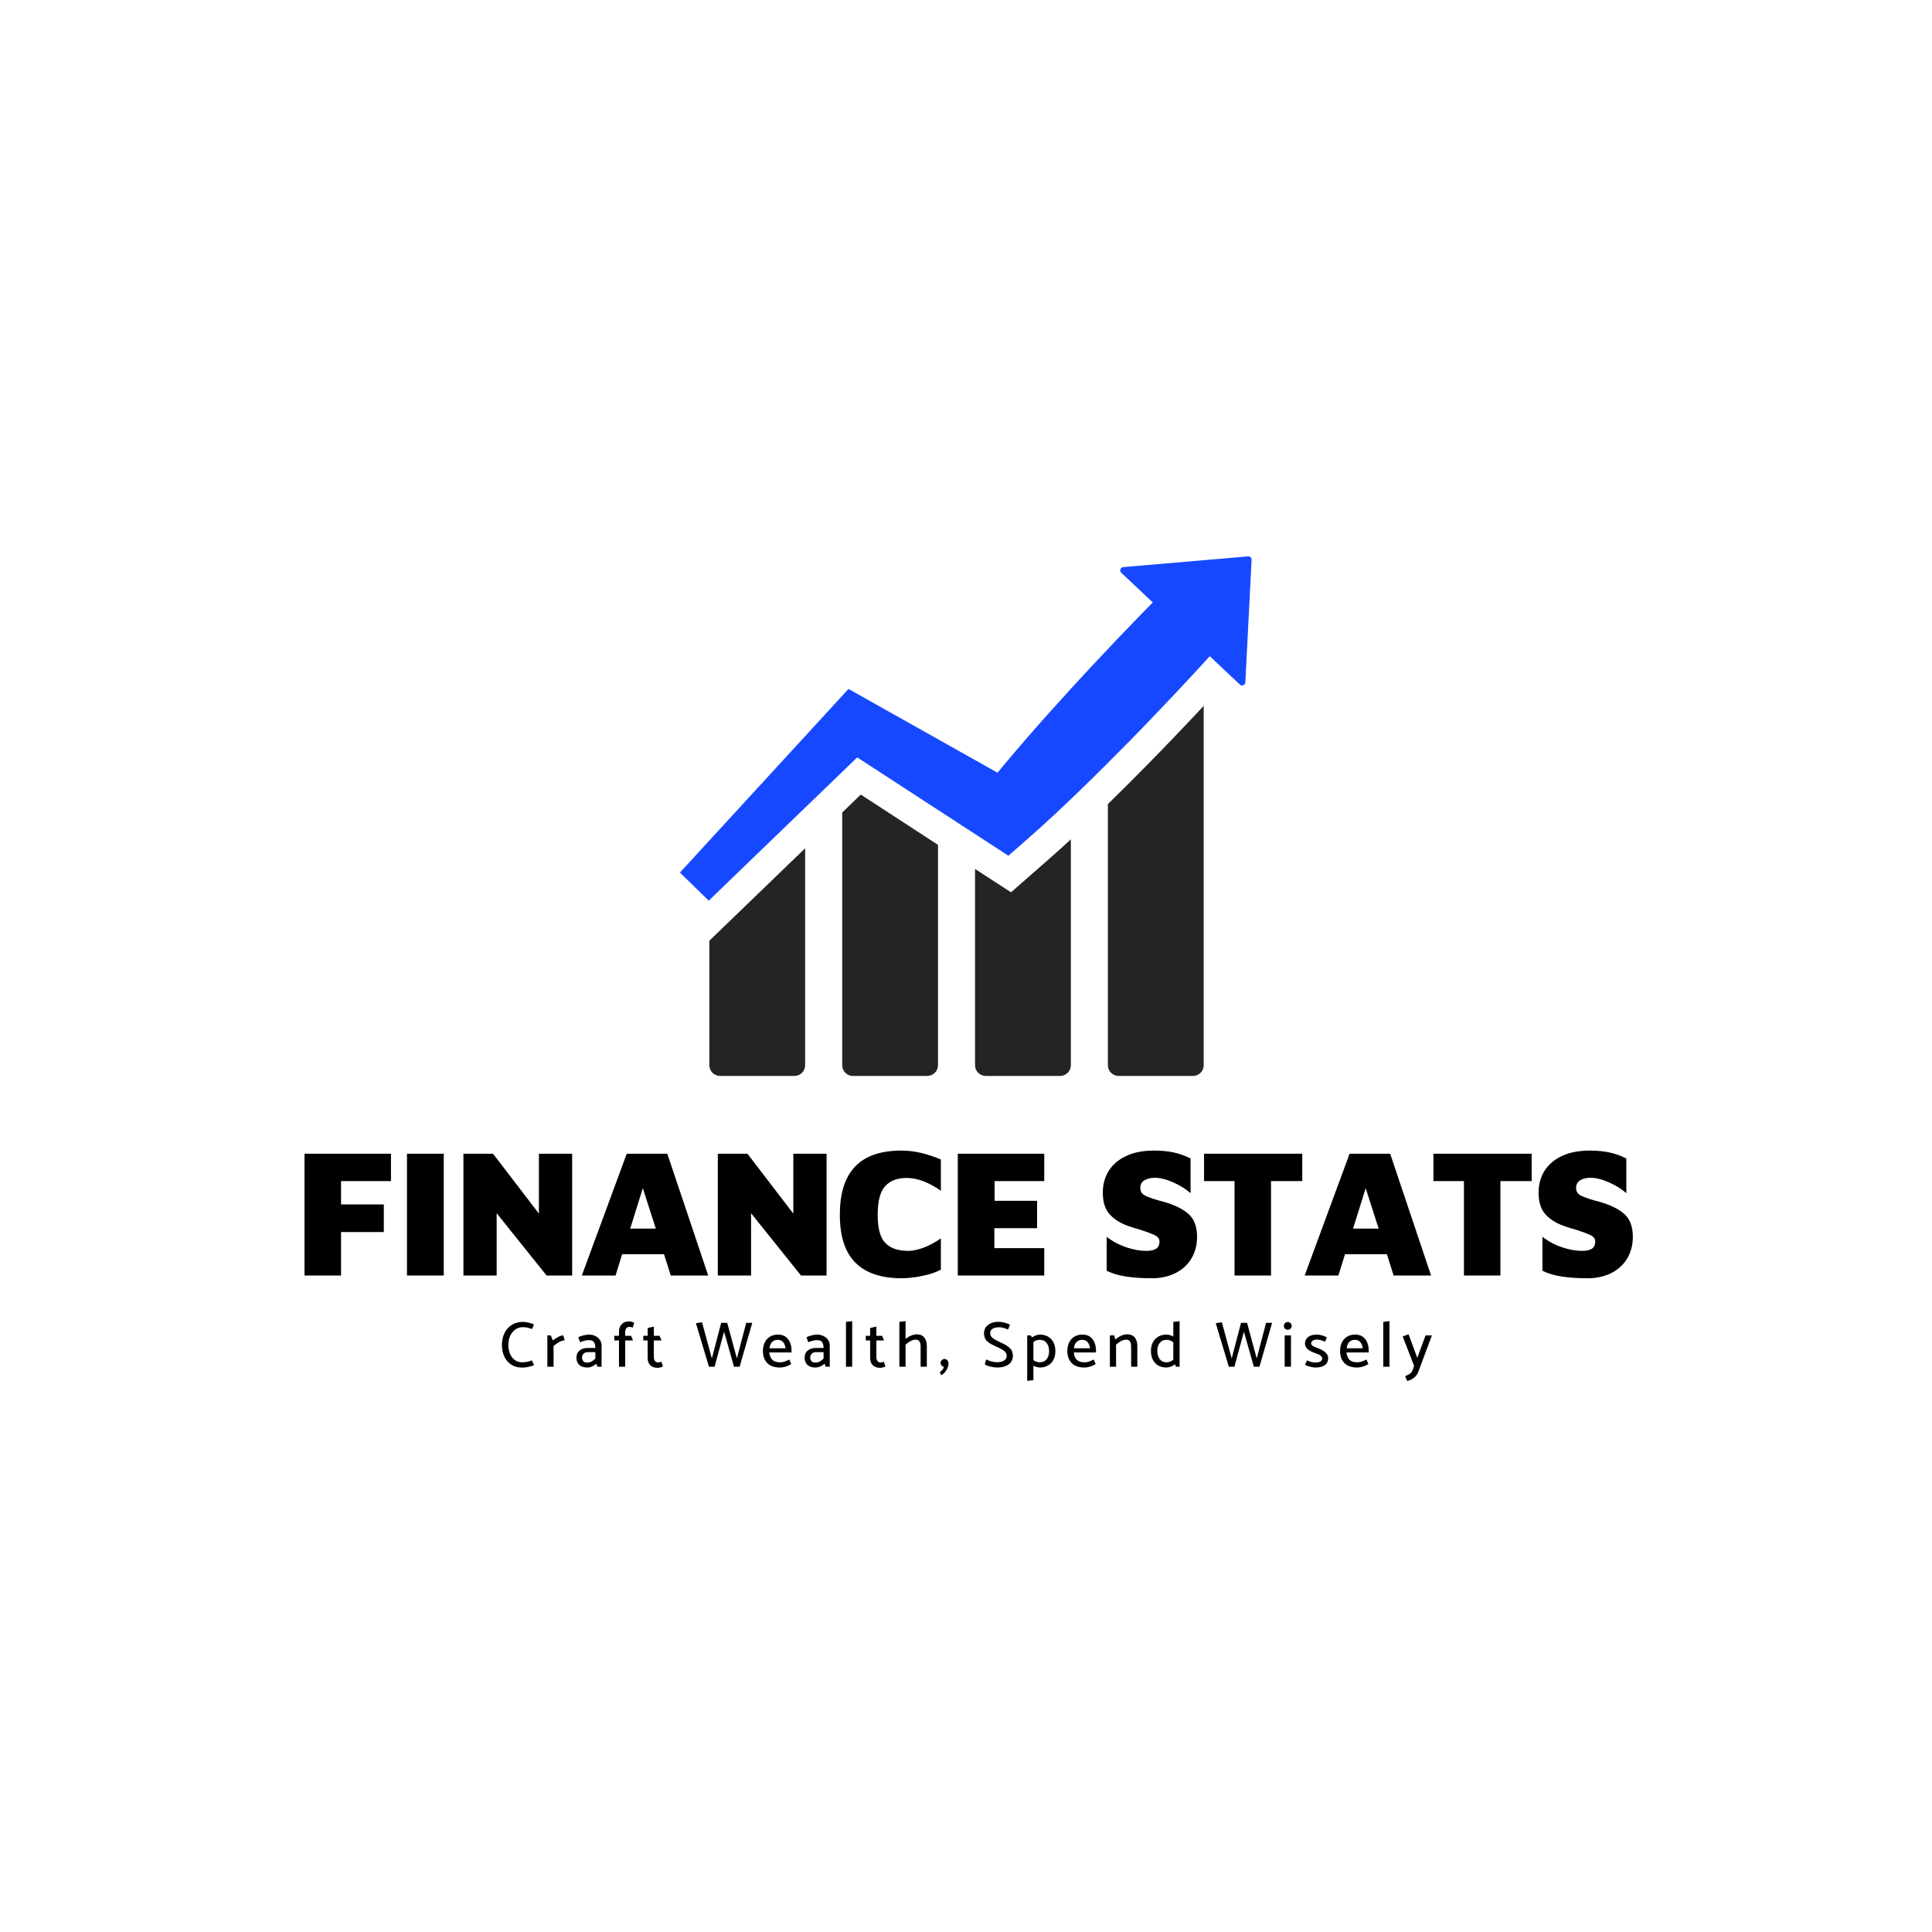 <svg xmlns="http://www.w3.org/2000/svg" xmlns:xlink="http://www.w3.org/1999/xlink" width="500" zoomAndPan="magnify" viewBox="0 0 375 375" height="500" preserveAspectRatio="xMidYMid meet" version="1.0"><defs><g/><clipPath id="fce1e5cb94"><path d="M 131.684 107.934 L 243 107.934 L 243 175 L 131.684 175 Z M 131.684 107.934 " clip-rule="nonzero"/></clipPath></defs><g clip-path="url(#fce1e5cb94)"><path fill="#1649ff" d="M 242.242 107.992 L 218.023 110.074 C 217.48 110.121 217.242 110.793 217.641 111.172 L 223.75 116.93 L 222.395 118.316 L 221.488 119.242 L 216.898 124.008 C 215.129 125.875 213.363 127.742 211.609 129.617 C 210.352 130.969 209.098 132.32 207.859 133.684 C 204.879 136.941 201.934 140.23 199.039 143.57 C 197.598 145.246 196.16 146.926 194.742 148.621 C 194.363 149.074 193.992 149.531 193.621 149.98 L 192.105 149.129 L 168.465 135.844 L 164.691 133.723 L 161.988 136.668 L 158.605 140.355 L 131.969 169.367 L 137.562 174.82 L 166.383 147.012 L 166.387 147.012 L 183.254 157.984 L 191.883 163.598 L 195.008 165.633 L 195.727 166.098 L 199.797 162.531 C 201.465 161.07 203.105 159.586 204.719 158.074 C 206.34 156.566 207.938 155.043 209.527 153.508 C 212.707 150.438 215.832 147.316 218.926 144.172 C 222.023 141.027 225.062 137.832 228.098 134.625 L 232.609 129.777 L 233.219 129.109 L 234.816 127.367 L 240.652 132.871 C 241.043 133.242 241.695 132.98 241.723 132.438 L 242.93 108.656 C 242.949 108.273 242.629 107.957 242.242 107.992 " fill-opacity="1" fill-rule="nonzero"/></g><path fill="#242424" d="M 137.684 206.758 C 137.684 207.895 138.609 208.84 139.766 208.84 L 154.199 208.84 C 155.332 208.84 156.277 207.918 156.277 206.758 L 156.277 164.652 L 137.684 182.594 L 137.684 206.758 " fill-opacity="1" fill-rule="nonzero"/><path fill="#242424" d="M 163.473 157.711 L 163.473 206.758 C 163.473 207.895 164.391 208.84 165.555 208.84 L 179.984 208.84 C 181.117 208.84 182.062 207.918 182.062 206.758 L 182.062 163.984 L 167.074 154.23 L 163.473 157.711 " fill-opacity="1" fill-rule="nonzero"/><path fill="#242424" d="M 196.238 173.195 L 189.254 168.66 L 189.254 206.758 C 189.254 207.895 190.176 208.84 191.34 208.84 L 205.77 208.84 C 206.906 208.84 207.852 207.918 207.852 206.758 L 207.852 162.914 C 206.465 164.199 205.016 165.508 203.539 166.801 L 196.238 173.195 " fill-opacity="1" fill-rule="nonzero"/><path fill="#242424" d="M 222.969 148.16 C 220.113 151.066 217.496 153.672 215.039 156.066 L 215.039 206.758 C 215.039 207.895 215.965 208.84 217.125 208.84 L 231.555 208.84 C 232.691 208.84 233.637 207.918 233.637 206.758 L 233.637 137.004 L 232.223 138.527 C 229.289 141.621 226.164 144.918 222.969 148.16 " fill-opacity="1" fill-rule="nonzero"/><g fill="#000000" fill-opacity="1"><g transform="translate(56.809, 247.577)"><g><path d="M 2.297 -23.641 L 19.078 -23.641 L 19.078 -18.328 L 9.391 -18.328 L 9.391 -13.797 L 17.688 -13.797 L 17.688 -8.438 L 9.391 -8.438 L 9.391 0 L 2.297 0 Z M 2.297 -23.641 "/></g></g></g><g fill="#000000" fill-opacity="1"><g transform="translate(76.696, 247.577)"><g><path d="M 2.297 -23.641 L 9.438 -23.641 L 9.438 0 L 2.297 0 Z M 2.297 -23.641 "/></g></g></g><g fill="#000000" fill-opacity="1"><g transform="translate(87.65, 247.577)"><g><path d="M 23.406 -23.641 L 23.406 0 L 18.438 0 L 8.75 -12.094 L 8.75 0 L 2.297 0 L 2.297 -23.641 L 8.047 -23.641 L 16.953 -12.016 L 16.953 -23.641 Z M 23.406 -23.641 "/></g></g></g><g fill="#000000" fill-opacity="1"><g transform="translate(112.571, 247.577)"><g><path d="M 16.312 -4.141 L 8.188 -4.141 L 6.906 0 L 0.359 0 L 9.078 -23.641 L 16.953 -23.641 L 24.891 0 L 17.625 0 Z M 14.719 -9.109 L 12.203 -16.953 L 9.75 -9.109 Z M 14.719 -9.109 "/></g></g></g><g fill="#000000" fill-opacity="1"><g transform="translate(137.03, 247.577)"><g><path d="M 23.406 -23.641 L 23.406 0 L 18.438 0 L 8.75 -12.094 L 8.75 0 L 2.297 0 L 2.297 -23.641 L 8.047 -23.641 L 16.953 -12.016 L 16.953 -23.641 Z M 23.406 -23.641 "/></g></g></g><g fill="#000000" fill-opacity="1"><g transform="translate(161.951, 247.577)"><g><path d="M 13.016 0.531 C 9.086 0.531 6.113 -0.473 4.094 -2.484 C 2.07 -4.492 1.062 -7.602 1.062 -11.812 C 1.062 -15.945 2.039 -19.051 4 -21.125 C 5.969 -23.207 8.973 -24.25 13.016 -24.25 C 15.422 -24.25 17.973 -23.672 20.672 -22.516 L 20.672 -16.453 C 18.305 -18.109 16.082 -18.938 14 -18.938 C 12.188 -18.938 10.801 -18.398 9.844 -17.328 C 8.883 -16.266 8.406 -14.41 8.406 -11.766 C 8.406 -9.172 8.895 -7.359 9.875 -6.328 C 10.852 -5.297 12.348 -4.781 14.359 -4.781 C 15.16 -4.781 16.102 -4.973 17.188 -5.359 C 18.281 -5.754 19.441 -6.367 20.672 -7.203 L 20.672 -1.141 C 19.773 -0.641 18.594 -0.238 17.125 0.062 C 15.656 0.375 14.285 0.531 13.016 0.531 Z M 13.016 0.531 "/></g></g></g><g fill="#000000" fill-opacity="1"><g transform="translate(183.61, 247.577)"><g><path d="M 2.297 -23.641 L 19.078 -23.641 L 19.078 -18.328 L 9.438 -18.328 L 9.438 -14.5 L 17.688 -14.5 L 17.688 -9.188 L 9.391 -9.188 L 9.391 -5.312 L 19.078 -5.312 L 19.078 0 L 2.297 0 Z M 2.297 -23.641 "/></g></g></g><g fill="#000000" fill-opacity="1"><g transform="translate(204.029, 247.577)"><g/></g></g><g fill="#000000" fill-opacity="1"><g transform="translate(212.82, 247.577)"><g><path d="M 10.781 0.531 C 8.863 0.531 7.195 0.422 5.781 0.203 C 4.363 -0.004 3.098 -0.379 1.984 -0.922 L 1.984 -7.516 C 3.141 -6.617 4.414 -5.938 5.812 -5.469 C 7.207 -5.008 8.484 -4.781 9.641 -4.781 C 10.473 -4.781 11.113 -4.914 11.562 -5.188 C 12.008 -5.469 12.234 -5.945 12.234 -6.625 C 12.234 -7.125 11.938 -7.52 11.344 -7.812 C 10.75 -8.113 9.754 -8.488 8.359 -8.938 C 7.797 -9.07 7.102 -9.285 6.281 -9.578 C 4.738 -10.098 3.508 -10.852 2.594 -11.844 C 1.688 -12.832 1.234 -14.25 1.234 -16.094 C 1.234 -17.633 1.602 -19.02 2.344 -20.25 C 3.094 -21.477 4.211 -22.453 5.703 -23.172 C 7.191 -23.891 9.016 -24.25 11.172 -24.25 C 12.609 -24.25 13.875 -24.129 14.969 -23.891 C 16.07 -23.66 17.172 -23.27 18.266 -22.719 L 18.266 -15.984 C 17.359 -16.785 16.238 -17.484 14.906 -18.078 C 13.57 -18.672 12.383 -18.969 11.344 -18.969 C 10.52 -18.969 9.844 -18.805 9.312 -18.484 C 8.781 -18.172 8.516 -17.672 8.516 -16.984 C 8.516 -16.348 8.797 -15.875 9.359 -15.562 C 9.922 -15.258 10.867 -14.914 12.203 -14.531 C 12.316 -14.508 12.551 -14.453 12.906 -14.359 C 15.145 -13.723 16.805 -12.91 17.891 -11.922 C 18.984 -10.941 19.531 -9.473 19.531 -7.516 C 19.531 -5.93 19.164 -4.531 18.438 -3.312 C 17.707 -2.094 16.672 -1.145 15.328 -0.469 C 13.992 0.195 12.477 0.531 10.781 0.531 Z M 10.781 0.531 "/></g></g></g><g fill="#000000" fill-opacity="1"><g transform="translate(232.814, 247.577)"><g><path d="M 6.812 -18.328 L 0.891 -18.328 L 0.891 -23.641 L 19.953 -23.641 L 19.953 -18.328 L 13.891 -18.328 L 13.891 0 L 6.812 0 Z M 6.812 -18.328 "/></g></g></g><g fill="#000000" fill-opacity="1"><g transform="translate(252.878, 247.577)"><g><path d="M 16.312 -4.141 L 8.188 -4.141 L 6.906 0 L 0.359 0 L 9.078 -23.641 L 16.953 -23.641 L 24.891 0 L 17.625 0 Z M 14.719 -9.109 L 12.203 -16.953 L 9.75 -9.109 Z M 14.719 -9.109 "/></g></g></g><g fill="#000000" fill-opacity="1"><g transform="translate(277.338, 247.577)"><g><path d="M 6.812 -18.328 L 0.891 -18.328 L 0.891 -23.641 L 19.953 -23.641 L 19.953 -18.328 L 13.891 -18.328 L 13.891 0 L 6.812 0 Z M 6.812 -18.328 "/></g></g></g><g fill="#000000" fill-opacity="1"><g transform="translate(297.402, 247.577)"><g><path d="M 10.781 0.531 C 8.863 0.531 7.195 0.422 5.781 0.203 C 4.363 -0.004 3.098 -0.379 1.984 -0.922 L 1.984 -7.516 C 3.141 -6.617 4.414 -5.938 5.812 -5.469 C 7.207 -5.008 8.484 -4.781 9.641 -4.781 C 10.473 -4.781 11.113 -4.914 11.562 -5.188 C 12.008 -5.469 12.234 -5.945 12.234 -6.625 C 12.234 -7.125 11.938 -7.52 11.344 -7.812 C 10.75 -8.113 9.754 -8.488 8.359 -8.938 C 7.797 -9.07 7.102 -9.285 6.281 -9.578 C 4.738 -10.098 3.508 -10.852 2.594 -11.844 C 1.688 -12.832 1.234 -14.25 1.234 -16.094 C 1.234 -17.633 1.602 -19.02 2.344 -20.25 C 3.094 -21.477 4.211 -22.453 5.703 -23.172 C 7.191 -23.891 9.016 -24.25 11.172 -24.25 C 12.609 -24.25 13.875 -24.129 14.969 -23.891 C 16.07 -23.66 17.172 -23.27 18.266 -22.719 L 18.266 -15.984 C 17.359 -16.785 16.238 -17.484 14.906 -18.078 C 13.57 -18.672 12.383 -18.969 11.344 -18.969 C 10.52 -18.969 9.844 -18.805 9.312 -18.484 C 8.781 -18.172 8.516 -17.672 8.516 -16.984 C 8.516 -16.348 8.797 -15.875 9.359 -15.562 C 9.922 -15.258 10.867 -14.914 12.203 -14.531 C 12.316 -14.508 12.551 -14.453 12.906 -14.359 C 15.145 -13.723 16.805 -12.91 17.891 -11.922 C 18.984 -10.941 19.531 -9.473 19.531 -7.516 C 19.531 -5.93 19.164 -4.531 18.438 -3.312 C 17.707 -2.094 16.672 -1.145 15.328 -0.469 C 13.992 0.195 12.477 0.531 10.781 0.531 Z M 10.781 0.531 "/></g></g></g><g fill="#000000" fill-opacity="1"><g transform="translate(96.923, 265.278)"><g><path d="M 6.719 -8.188 C 6.438 -8.352 6.078 -8.477 5.641 -8.562 C 5.211 -8.656 4.848 -8.703 4.547 -8.703 C 3.734 -8.703 3.02 -8.504 2.406 -8.109 C 1.789 -7.723 1.316 -7.188 0.984 -6.5 C 0.66 -5.82 0.5 -5.055 0.5 -4.203 C 0.5 -3.391 0.648 -2.648 0.953 -1.984 C 1.266 -1.316 1.719 -0.789 2.312 -0.406 C 2.906 -0.02 3.625 0.172 4.469 0.172 C 4.832 0.172 5.234 0.125 5.672 0.031 C 6.117 -0.062 6.477 -0.18 6.75 -0.328 L 6.297 -1.234 C 5.742 -0.984 5.117 -0.859 4.422 -0.859 C 3.879 -0.859 3.406 -1.004 3 -1.297 C 2.594 -1.598 2.281 -2.004 2.062 -2.516 C 1.852 -3.035 1.75 -3.602 1.75 -4.219 C 1.75 -4.883 1.867 -5.477 2.109 -6 C 2.359 -6.531 2.691 -6.941 3.109 -7.234 C 3.535 -7.523 4.008 -7.672 4.531 -7.672 C 4.895 -7.672 5.191 -7.645 5.422 -7.594 C 5.66 -7.539 5.969 -7.445 6.344 -7.312 Z M 6.719 -8.188 "/></g></g></g><g fill="#000000" fill-opacity="1"><g transform="translate(105.493, 265.278)"><g><path d="M 1.953 -4.016 C 2.273 -4.316 2.633 -4.57 3.031 -4.781 C 3.438 -5 3.797 -5.109 4.109 -5.109 L 3.844 -6.078 C 3.551 -6.078 3.211 -5.973 2.828 -5.766 C 2.441 -5.555 2.102 -5.332 1.812 -5.094 L 1.422 -6.078 L 0.75 -6.078 L 0.75 0 L 1.953 0 Z M 1.953 -4.016 "/></g></g></g><g fill="#000000" fill-opacity="1"><g transform="translate(111.294, 265.278)"><g><path d="M 1.297 -4.75 C 1.91 -5.02 2.492 -5.156 3.047 -5.156 C 3.492 -5.156 3.805 -5.023 3.984 -4.766 C 4.172 -4.504 4.266 -4.129 4.266 -3.641 L 2.812 -3.641 C 2.133 -3.641 1.594 -3.473 1.188 -3.141 C 0.789 -2.805 0.594 -2.344 0.594 -1.75 C 0.594 -1.176 0.77 -0.711 1.125 -0.359 C 1.488 -0.016 2.016 0.156 2.703 0.156 C 3.016 0.156 3.332 0.082 3.656 -0.062 C 3.977 -0.207 4.254 -0.379 4.484 -0.578 L 4.641 0 L 5.469 0 L 5.469 -4.125 C 5.469 -4.508 5.363 -4.863 5.156 -5.188 C 4.945 -5.508 4.648 -5.766 4.266 -5.953 C 3.891 -6.141 3.473 -6.234 3.016 -6.234 C 2.734 -6.234 2.375 -6.18 1.938 -6.078 C 1.5 -5.973 1.172 -5.848 0.953 -5.703 Z M 1.672 -1.75 C 1.672 -2.051 1.77 -2.305 1.969 -2.516 C 2.164 -2.723 2.441 -2.828 2.797 -2.828 L 4.266 -2.828 L 4.266 -1.609 C 4.055 -1.359 3.812 -1.16 3.531 -1.016 C 3.258 -0.867 2.977 -0.797 2.688 -0.797 C 2.352 -0.797 2.098 -0.891 1.922 -1.078 C 1.754 -1.266 1.672 -1.488 1.672 -1.75 Z M 1.672 -1.75 "/></g></g></g><g fill="#000000" fill-opacity="1"><g transform="translate(119.037, 265.278)"><g><path d="M 1.109 0 L 2.312 0 L 2.312 -5.094 L 3.828 -5.094 L 3.453 -6 L 2.312 -6 L 2.312 -6.672 C 2.312 -7.004 2.379 -7.266 2.516 -7.453 C 2.66 -7.641 2.875 -7.734 3.156 -7.734 C 3.312 -7.734 3.516 -7.688 3.766 -7.594 L 4.062 -8.516 C 3.945 -8.598 3.789 -8.664 3.594 -8.719 C 3.406 -8.77 3.223 -8.797 3.047 -8.797 C 2.441 -8.797 1.969 -8.613 1.625 -8.25 C 1.281 -7.883 1.109 -7.398 1.109 -6.797 L 1.109 -6 L 0.188 -6 L 0.203 -5.094 L 1.109 -5.094 Z M 1.109 0 "/></g></g></g><g fill="#000000" fill-opacity="1"><g transform="translate(124.663, 265.278)"><g><path d="M 2.25 -7.797 L 1.047 -7.516 L 1.047 -6 L 0.188 -6 L 0.203 -5.094 L 1.047 -5.094 L 1.047 -1.688 C 1.047 -1.082 1.219 -0.613 1.562 -0.281 C 1.914 0.051 2.395 0.219 3 0.219 C 3.164 0.219 3.344 0.188 3.531 0.125 C 3.727 0.07 3.891 0.016 4.016 -0.047 L 3.703 -0.969 C 3.461 -0.875 3.27 -0.828 3.125 -0.828 C 2.832 -0.828 2.613 -0.922 2.469 -1.109 C 2.32 -1.297 2.25 -1.551 2.25 -1.875 L 2.25 -5.094 L 3.734 -5.094 L 3.359 -6 L 2.25 -6 Z M 2.25 -7.797 "/></g></g></g><g fill="#000000" fill-opacity="1"><g transform="translate(130.502, 265.278)"><g/></g></g><g fill="#000000" fill-opacity="1"><g transform="translate(134.951, 265.278)"><g><path d="M 7.516 0 L 5.594 -6.797 L 3.75 0 L 2.656 0 L 0.125 -8.453 L 1.312 -8.625 L 3.219 -1.609 L 5.031 -8.516 L 6.203 -8.516 L 8.078 -1.609 L 9.891 -8.516 L 11.062 -8.516 L 8.609 0 Z M 7.516 0 "/></g></g></g><g fill="#000000" fill-opacity="1"><g transform="translate(147.705, 265.278)"><g><path d="M 5.938 -3.094 C 5.938 -4.008 5.711 -4.758 5.266 -5.344 C 4.816 -5.938 4.156 -6.234 3.281 -6.234 C 2.688 -6.234 2.172 -6.098 1.734 -5.828 C 1.297 -5.566 0.957 -5.191 0.719 -4.703 C 0.488 -4.223 0.375 -3.672 0.375 -3.047 C 0.375 -2.066 0.656 -1.285 1.219 -0.703 C 1.789 -0.129 2.609 0.156 3.672 0.156 C 4.41 0.156 5.145 -0.066 5.875 -0.516 L 5.5 -1.391 C 5.07 -1.191 4.738 -1.051 4.5 -0.969 C 4.258 -0.895 3.984 -0.859 3.672 -0.859 C 3.016 -0.859 2.52 -1.023 2.188 -1.359 C 1.863 -1.703 1.676 -2.172 1.625 -2.766 L 5.938 -2.766 Z M 1.656 -3.578 C 1.707 -4.086 1.867 -4.488 2.141 -4.781 C 2.422 -5.07 2.789 -5.219 3.25 -5.219 C 4.102 -5.219 4.613 -4.672 4.781 -3.578 Z M 1.656 -3.578 "/></g></g></g><g fill="#000000" fill-opacity="1"><g transform="translate(155.586, 265.278)"><g><path d="M 1.297 -4.75 C 1.91 -5.02 2.492 -5.156 3.047 -5.156 C 3.492 -5.156 3.805 -5.023 3.984 -4.766 C 4.172 -4.504 4.266 -4.129 4.266 -3.641 L 2.812 -3.641 C 2.133 -3.641 1.594 -3.473 1.188 -3.141 C 0.789 -2.805 0.594 -2.344 0.594 -1.75 C 0.594 -1.176 0.77 -0.711 1.125 -0.359 C 1.488 -0.016 2.016 0.156 2.703 0.156 C 3.016 0.156 3.332 0.082 3.656 -0.062 C 3.977 -0.207 4.254 -0.379 4.484 -0.578 L 4.641 0 L 5.469 0 L 5.469 -4.125 C 5.469 -4.508 5.363 -4.863 5.156 -5.188 C 4.945 -5.508 4.648 -5.766 4.266 -5.953 C 3.891 -6.141 3.473 -6.234 3.016 -6.234 C 2.734 -6.234 2.375 -6.18 1.938 -6.078 C 1.5 -5.973 1.172 -5.848 0.953 -5.703 Z M 1.672 -1.75 C 1.672 -2.051 1.77 -2.305 1.969 -2.516 C 2.164 -2.723 2.441 -2.828 2.797 -2.828 L 4.266 -2.828 L 4.266 -1.609 C 4.055 -1.359 3.812 -1.16 3.531 -1.016 C 3.258 -0.867 2.977 -0.797 2.688 -0.797 C 2.352 -0.797 2.098 -0.891 1.922 -1.078 C 1.754 -1.266 1.672 -1.488 1.672 -1.75 Z M 1.672 -1.75 "/></g></g></g><g fill="#000000" fill-opacity="1"><g transform="translate(163.329, 265.278)"><g><path d="M 0.875 -8.703 L 0.875 0 L 2.078 0 L 2.078 -8.844 Z M 0.875 -8.703 "/></g></g></g><g fill="#000000" fill-opacity="1"><g transform="translate(167.853, 265.278)"><g><path d="M 2.25 -7.797 L 1.047 -7.516 L 1.047 -6 L 0.188 -6 L 0.203 -5.094 L 1.047 -5.094 L 1.047 -1.688 C 1.047 -1.082 1.219 -0.613 1.562 -0.281 C 1.914 0.051 2.395 0.219 3 0.219 C 3.164 0.219 3.344 0.188 3.531 0.125 C 3.727 0.07 3.891 0.016 4.016 -0.047 L 3.703 -0.969 C 3.461 -0.875 3.27 -0.828 3.125 -0.828 C 2.832 -0.828 2.613 -0.922 2.469 -1.109 C 2.32 -1.297 2.25 -1.551 2.25 -1.875 L 2.25 -5.094 L 3.734 -5.094 L 3.359 -6 L 2.25 -6 Z M 2.25 -7.797 "/></g></g></g><g fill="#000000" fill-opacity="1"><g transform="translate(173.692, 265.278)"><g><path d="M 4.25 -6.281 C 4.906 -6.281 5.395 -6.07 5.719 -5.656 C 6.039 -5.25 6.203 -4.703 6.203 -4.016 L 6.203 0 L 5 0 L 5 -3.891 C 5 -4.336 4.926 -4.676 4.781 -4.906 C 4.633 -5.133 4.375 -5.25 4 -5.25 C 3.719 -5.25 3.406 -5.16 3.062 -4.984 C 2.727 -4.805 2.398 -4.57 2.078 -4.281 L 2.078 0 L 0.875 0 L 0.875 -8.703 L 2.078 -8.844 L 2.078 -5.406 C 2.398 -5.664 2.75 -5.875 3.125 -6.031 C 3.508 -6.195 3.883 -6.281 4.25 -6.281 Z M 4.25 -6.281 "/></g></g></g><g fill="#000000" fill-opacity="1"><g transform="translate(182.162, 265.278)"><g><path d="M 1.172 -1.5 C 0.961 -1.5 0.781 -1.422 0.625 -1.266 C 0.477 -1.117 0.406 -0.945 0.406 -0.75 C 0.406 -0.562 0.469 -0.391 0.594 -0.234 C 0.727 -0.086 0.875 -0.008 1.031 0 C 1 0.227 0.922 0.414 0.797 0.562 C 0.672 0.719 0.488 0.891 0.25 1.078 L 0.531 1.641 C 0.938 1.43 1.27 1.109 1.531 0.672 C 1.801 0.242 1.938 -0.176 1.938 -0.594 C 1.938 -0.863 1.863 -1.082 1.719 -1.25 C 1.57 -1.414 1.391 -1.5 1.172 -1.5 Z M 1.172 -1.5 "/></g></g></g><g fill="#000000" fill-opacity="1"><g transform="translate(186.046, 265.278)"><g/></g></g><g fill="#000000" fill-opacity="1"><g transform="translate(190.495, 265.278)"><g><path d="M 0.656 -0.469 C 0.82 -0.312 1.172 -0.164 1.703 -0.031 C 2.234 0.094 2.68 0.156 3.047 0.156 C 3.691 0.156 4.242 0.062 4.703 -0.125 C 5.16 -0.312 5.508 -0.578 5.75 -0.922 C 5.988 -1.273 6.109 -1.676 6.109 -2.125 C 6.109 -2.707 5.93 -3.18 5.578 -3.547 C 5.223 -3.922 4.664 -4.281 3.906 -4.625 C 3.344 -4.883 2.914 -5.098 2.625 -5.266 C 2.332 -5.43 2.102 -5.613 1.938 -5.812 C 1.781 -6.02 1.703 -6.266 1.703 -6.547 C 1.703 -6.898 1.852 -7.172 2.156 -7.359 C 2.469 -7.555 2.879 -7.656 3.391 -7.656 C 3.742 -7.656 4.051 -7.613 4.312 -7.531 C 4.582 -7.457 4.863 -7.348 5.156 -7.203 L 5.547 -8.156 C 5.234 -8.312 4.879 -8.441 4.484 -8.547 C 4.086 -8.66 3.691 -8.719 3.297 -8.719 C 2.723 -8.719 2.223 -8.617 1.797 -8.422 C 1.379 -8.234 1.055 -7.973 0.828 -7.641 C 0.609 -7.305 0.5 -6.93 0.5 -6.516 C 0.5 -6.098 0.578 -5.738 0.734 -5.438 C 0.898 -5.145 1.141 -4.883 1.453 -4.656 C 1.766 -4.438 2.18 -4.211 2.703 -3.984 C 3.242 -3.754 3.66 -3.551 3.953 -3.375 C 4.254 -3.207 4.488 -3.02 4.656 -2.812 C 4.82 -2.602 4.906 -2.367 4.906 -2.109 C 4.906 -1.734 4.738 -1.43 4.406 -1.203 C 4.082 -0.984 3.625 -0.875 3.031 -0.875 C 2.676 -0.875 2.301 -0.926 1.906 -1.031 C 1.52 -1.145 1.191 -1.273 0.922 -1.422 Z M 0.656 -0.469 "/></g></g></g><g fill="#000000" fill-opacity="1"><g transform="translate(198.551, 265.278)"><g><path d="M 3.281 -6.234 C 3.895 -6.234 4.43 -6.098 4.891 -5.828 C 5.348 -5.566 5.695 -5.191 5.938 -4.703 C 6.176 -4.211 6.297 -3.645 6.297 -3 C 6.297 -2.375 6.172 -1.82 5.922 -1.344 C 5.672 -0.863 5.316 -0.492 4.859 -0.234 C 4.398 0.023 3.867 0.156 3.266 0.156 C 3.098 0.156 2.906 0.125 2.688 0.062 C 2.469 0.008 2.25 -0.07 2.031 -0.188 L 2.031 2.609 L 0.828 2.75 L 0.828 -6.078 L 1.5 -6.078 L 1.766 -5.703 C 2.016 -5.867 2.281 -6 2.562 -6.094 C 2.844 -6.188 3.082 -6.234 3.281 -6.234 Z M 3.281 -0.859 C 3.844 -0.859 4.281 -1.055 4.594 -1.453 C 4.914 -1.859 5.078 -2.367 5.078 -2.984 C 5.078 -3.648 4.922 -4.188 4.609 -4.594 C 4.297 -5.008 3.852 -5.219 3.281 -5.219 C 2.789 -5.219 2.375 -5.07 2.031 -4.781 L 2.031 -1.281 C 2.383 -1 2.801 -0.859 3.281 -0.859 Z M 3.281 -0.859 "/></g></g></g><g fill="#000000" fill-opacity="1"><g transform="translate(206.796, 265.278)"><g><path d="M 5.938 -3.094 C 5.938 -4.008 5.711 -4.758 5.266 -5.344 C 4.816 -5.938 4.156 -6.234 3.281 -6.234 C 2.688 -6.234 2.172 -6.098 1.734 -5.828 C 1.297 -5.566 0.957 -5.191 0.719 -4.703 C 0.488 -4.223 0.375 -3.672 0.375 -3.047 C 0.375 -2.066 0.656 -1.285 1.219 -0.703 C 1.789 -0.129 2.609 0.156 3.672 0.156 C 4.41 0.156 5.145 -0.066 5.875 -0.516 L 5.5 -1.391 C 5.07 -1.191 4.738 -1.051 4.5 -0.969 C 4.258 -0.895 3.984 -0.859 3.672 -0.859 C 3.016 -0.859 2.52 -1.023 2.188 -1.359 C 1.863 -1.703 1.676 -2.172 1.625 -2.766 L 5.938 -2.766 Z M 1.656 -3.578 C 1.707 -4.086 1.867 -4.488 2.141 -4.781 C 2.422 -5.07 2.789 -5.219 3.25 -5.219 C 4.102 -5.219 4.613 -4.672 4.781 -3.578 Z M 1.656 -3.578 "/></g></g></g><g fill="#000000" fill-opacity="1"><g transform="translate(214.677, 265.278)"><g><path d="M 1.953 -4.281 C 2.273 -4.57 2.602 -4.805 2.938 -4.984 C 3.281 -5.16 3.594 -5.25 3.875 -5.25 C 4.25 -5.25 4.508 -5.133 4.656 -4.906 C 4.801 -4.676 4.875 -4.336 4.875 -3.891 L 4.875 0 L 6.078 0 L 6.078 -4.016 C 6.078 -4.703 5.914 -5.25 5.594 -5.656 C 5.27 -6.07 4.781 -6.281 4.125 -6.281 C 3.719 -6.281 3.312 -6.188 2.906 -6 C 2.5 -5.812 2.129 -5.57 1.797 -5.281 L 1.594 -6.078 L 0.75 -6.078 L 0.75 0 L 1.953 0 Z M 1.953 -4.281 "/></g></g></g><g fill="#000000" fill-opacity="1"><g transform="translate(223.021, 265.278)"><g><path d="M 5.938 0 L 5.25 0 L 5.016 -0.469 C 4.766 -0.258 4.484 -0.102 4.172 0 C 3.867 0.102 3.609 0.156 3.391 0.156 C 2.773 0.156 2.238 0.023 1.781 -0.234 C 1.332 -0.504 0.984 -0.883 0.734 -1.375 C 0.492 -1.863 0.375 -2.43 0.375 -3.078 C 0.375 -3.703 0.5 -4.254 0.75 -4.734 C 1 -5.211 1.352 -5.582 1.812 -5.844 C 2.27 -6.102 2.801 -6.234 3.406 -6.234 C 3.582 -6.234 3.789 -6.203 4.031 -6.141 C 4.27 -6.078 4.5 -5.984 4.719 -5.859 L 4.719 -8.703 L 5.938 -8.828 Z M 1.609 -3.094 C 1.609 -2.426 1.766 -1.883 2.078 -1.469 C 2.391 -1.062 2.828 -0.859 3.391 -0.859 C 3.672 -0.859 3.914 -0.898 4.125 -0.984 C 4.332 -1.066 4.531 -1.195 4.719 -1.375 L 4.719 -4.734 C 4.531 -4.898 4.328 -5.02 4.109 -5.094 C 3.898 -5.176 3.66 -5.219 3.391 -5.219 C 2.836 -5.219 2.398 -5.016 2.078 -4.609 C 1.766 -4.211 1.609 -3.707 1.609 -3.094 Z M 1.609 -3.094 "/></g></g></g><g fill="#000000" fill-opacity="1"><g transform="translate(231.403, 265.278)"><g/></g></g><g fill="#000000" fill-opacity="1"><g transform="translate(235.852, 265.278)"><g><path d="M 7.516 0 L 5.594 -6.797 L 3.75 0 L 2.656 0 L 0.125 -8.453 L 1.312 -8.625 L 3.219 -1.609 L 5.031 -8.516 L 6.203 -8.516 L 8.078 -1.609 L 9.891 -8.516 L 11.062 -8.516 L 8.609 0 Z M 7.516 0 "/></g></g></g><g fill="#000000" fill-opacity="1"><g transform="translate(248.606, 265.278)"><g><path d="M 1.344 -7.172 C 1.551 -7.172 1.727 -7.242 1.875 -7.391 C 2.031 -7.535 2.109 -7.711 2.109 -7.922 C 2.109 -8.129 2.031 -8.305 1.875 -8.453 C 1.727 -8.598 1.551 -8.672 1.344 -8.672 C 1.133 -8.672 0.957 -8.598 0.812 -8.453 C 0.664 -8.305 0.594 -8.129 0.594 -7.922 C 0.594 -7.711 0.664 -7.535 0.812 -7.391 C 0.957 -7.242 1.133 -7.172 1.344 -7.172 Z M 0.75 -6.078 L 0.75 0 L 1.969 0 L 1.969 -6.078 Z M 0.75 -6.078 "/></g></g></g><g fill="#000000" fill-opacity="1"><g transform="translate(252.892, 265.278)"><g><path d="M 0.422 -0.391 C 0.66 -0.223 0.984 -0.094 1.391 0 C 1.797 0.102 2.145 0.156 2.438 0.156 C 3.227 0.156 3.836 0 4.266 -0.312 C 4.691 -0.633 4.906 -1.082 4.906 -1.656 C 4.906 -2.469 4.219 -3.125 2.844 -3.625 C 2.445 -3.758 2.141 -3.895 1.922 -4.031 C 1.711 -4.176 1.602 -4.332 1.594 -4.5 C 1.594 -4.719 1.691 -4.898 1.891 -5.047 C 2.098 -5.191 2.363 -5.266 2.688 -5.266 C 2.977 -5.266 3.242 -5.227 3.484 -5.156 C 3.723 -5.082 3.988 -4.977 4.281 -4.844 L 4.656 -5.672 C 4.414 -5.836 4.102 -5.973 3.719 -6.078 C 3.332 -6.18 2.992 -6.234 2.703 -6.234 C 1.992 -6.234 1.43 -6.078 1.016 -5.766 C 0.609 -5.453 0.406 -5.02 0.406 -4.469 C 0.406 -3.688 1.066 -3.078 2.391 -2.641 C 3.297 -2.359 3.75 -2.008 3.75 -1.594 C 3.75 -1.352 3.629 -1.16 3.391 -1.016 C 3.148 -0.879 2.832 -0.812 2.438 -0.812 C 1.914 -0.812 1.367 -0.953 0.797 -1.234 Z M 0.422 -0.391 "/></g></g></g><g fill="#000000" fill-opacity="1"><g transform="translate(259.733, 265.278)"><g><path d="M 5.938 -3.094 C 5.938 -4.008 5.711 -4.758 5.266 -5.344 C 4.816 -5.938 4.156 -6.234 3.281 -6.234 C 2.688 -6.234 2.172 -6.098 1.734 -5.828 C 1.297 -5.566 0.957 -5.191 0.719 -4.703 C 0.488 -4.223 0.375 -3.672 0.375 -3.047 C 0.375 -2.066 0.656 -1.285 1.219 -0.703 C 1.789 -0.129 2.609 0.156 3.672 0.156 C 4.41 0.156 5.145 -0.066 5.875 -0.516 L 5.5 -1.391 C 5.07 -1.191 4.738 -1.051 4.5 -0.969 C 4.258 -0.895 3.984 -0.859 3.672 -0.859 C 3.016 -0.859 2.52 -1.023 2.188 -1.359 C 1.863 -1.703 1.676 -2.172 1.625 -2.766 L 5.938 -2.766 Z M 1.656 -3.578 C 1.707 -4.086 1.867 -4.488 2.141 -4.781 C 2.422 -5.07 2.789 -5.219 3.25 -5.219 C 4.102 -5.219 4.613 -4.672 4.781 -3.578 Z M 1.656 -3.578 "/></g></g></g><g fill="#000000" fill-opacity="1"><g transform="translate(267.614, 265.278)"><g><path d="M 0.875 -8.703 L 0.875 0 L 2.078 0 L 2.078 -8.844 Z M 0.875 -8.703 "/></g></g></g><g fill="#000000" fill-opacity="1"><g transform="translate(272.137, 265.278)"><g><path d="M 2 0.766 C 1.906 1.016 1.75 1.211 1.531 1.359 C 1.312 1.504 1 1.664 0.594 1.844 L 1 2.766 C 1.488 2.66 1.922 2.457 2.297 2.156 C 2.68 1.863 2.953 1.516 3.109 1.109 L 5.797 -6.078 L 4.562 -6.078 L 2.953 -1.719 L 1.266 -6.297 L 0.125 -5.875 L 2.344 -0.156 Z M 2 0.766 "/></g></g></g></svg>